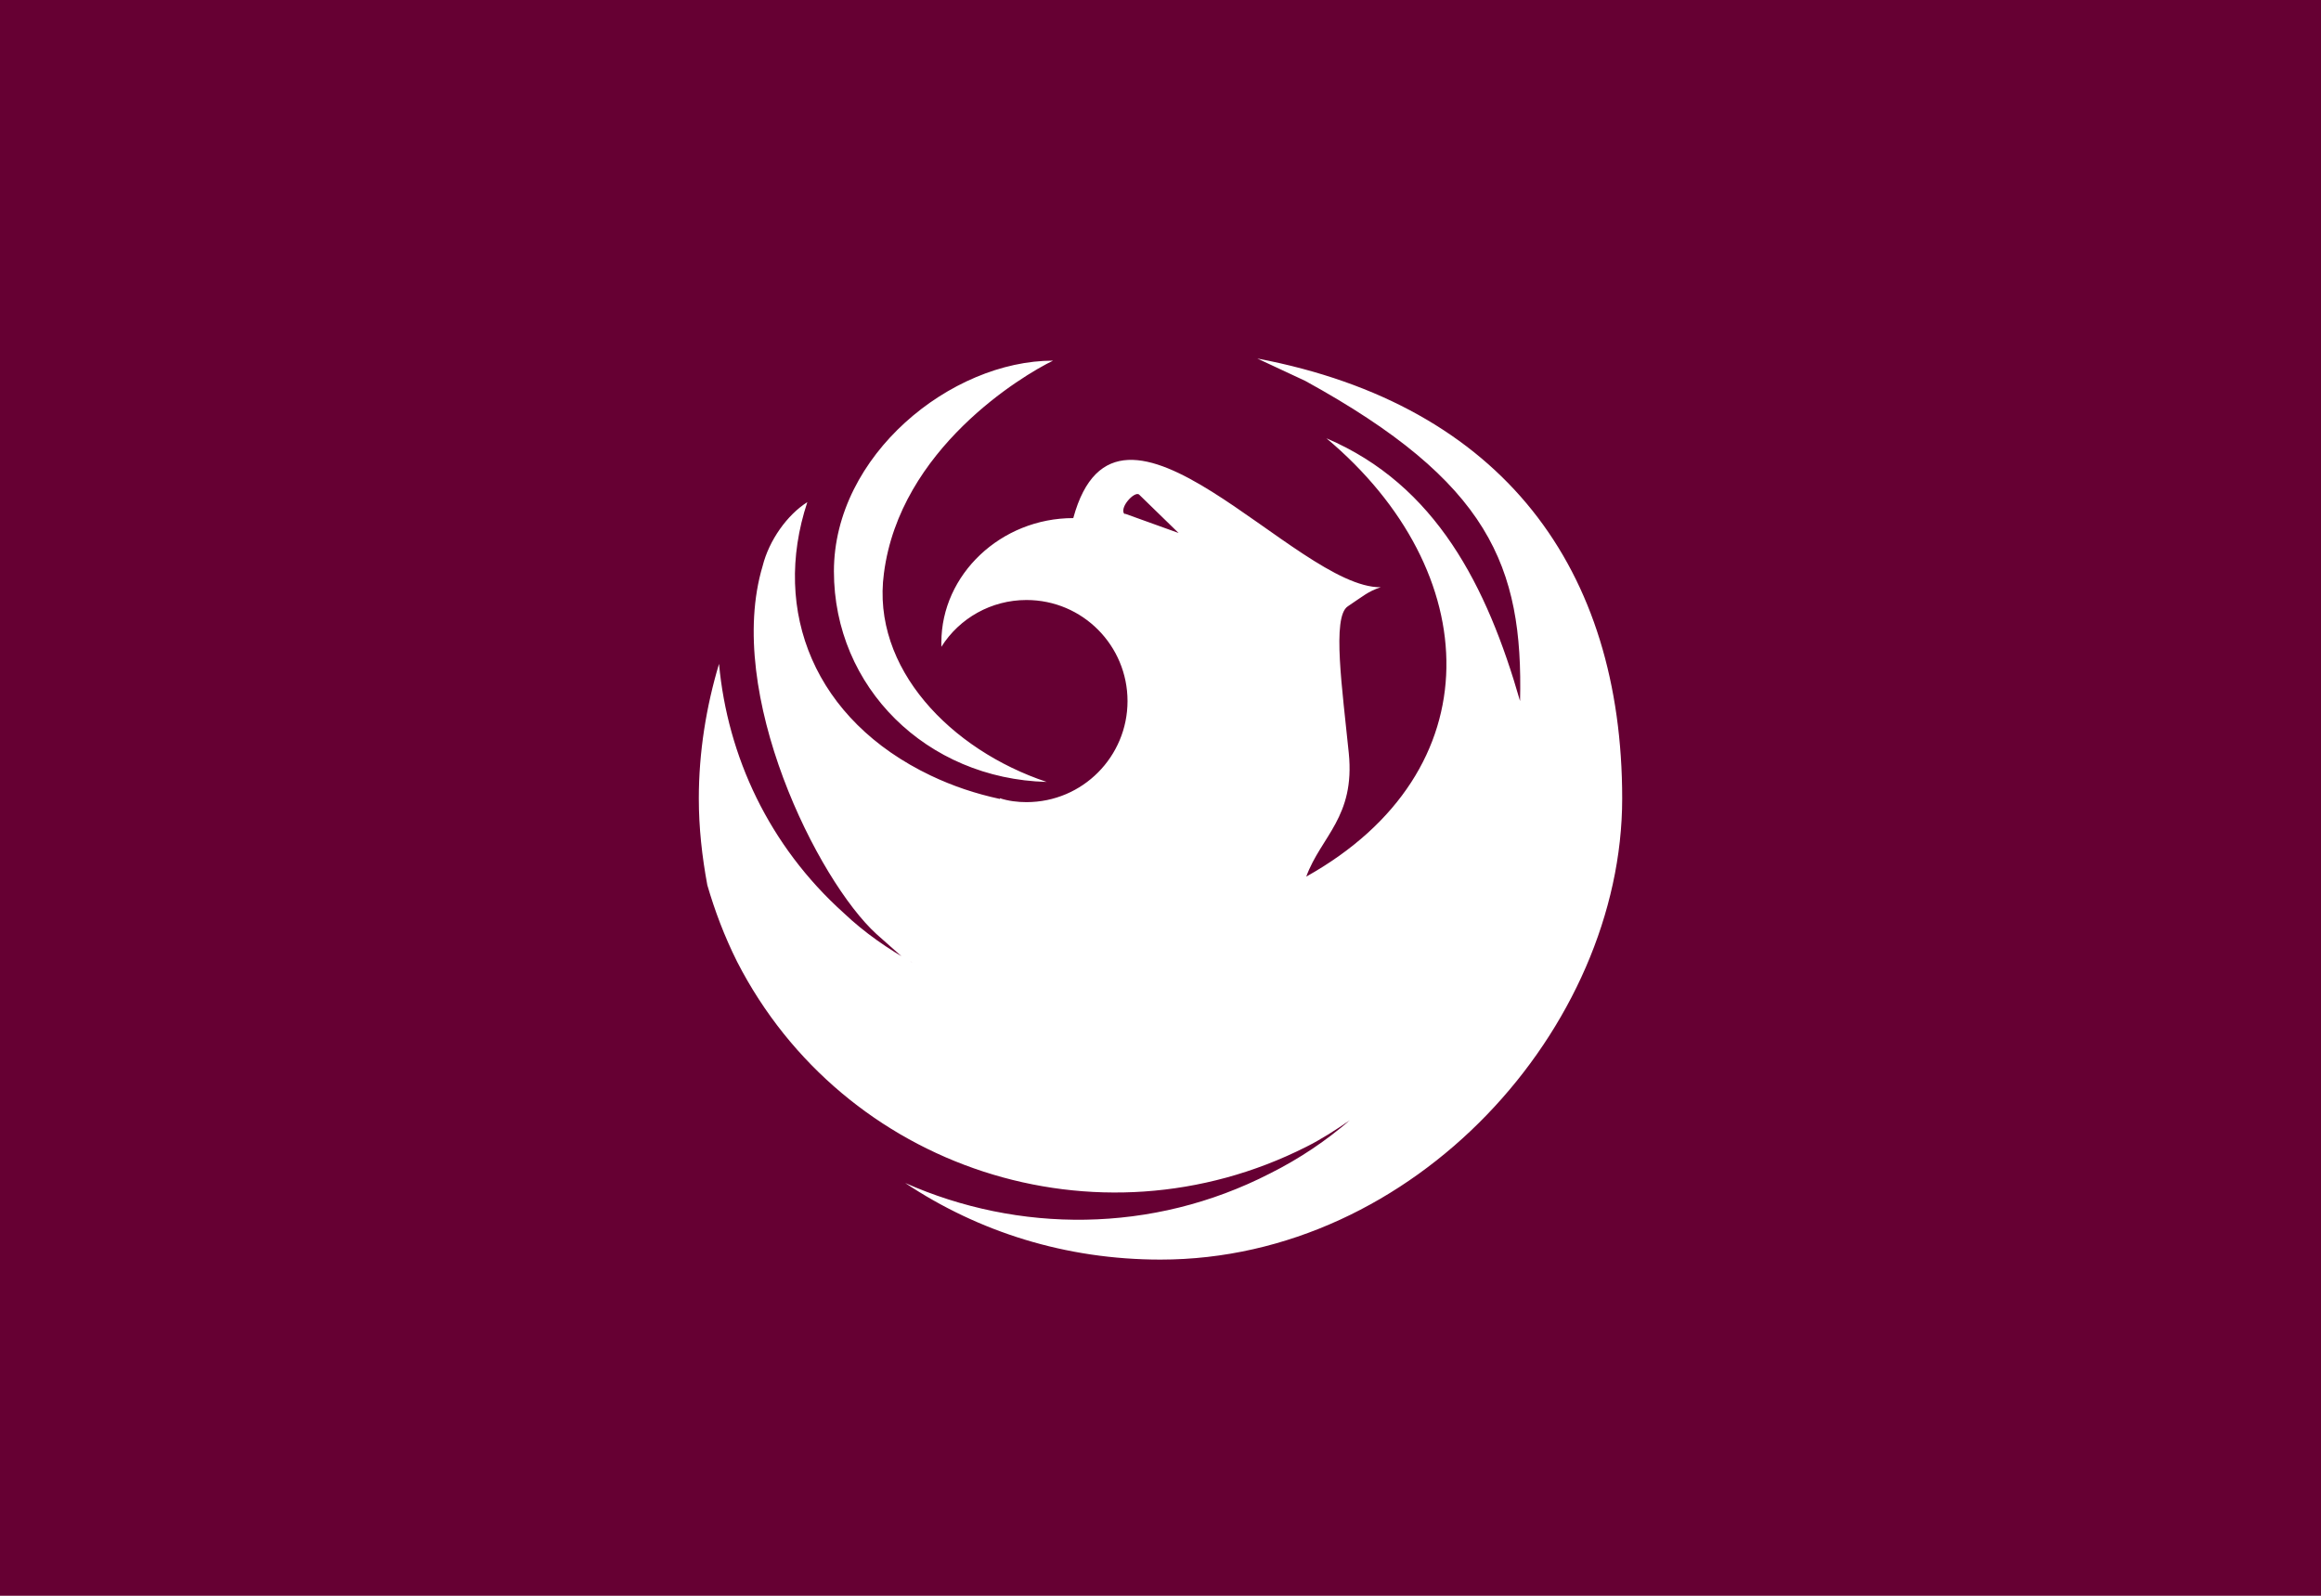 <?xml version="1.0"?>
<svg xmlns="http://www.w3.org/2000/svg" xmlns:xlink="http://www.w3.org/1999/xlink" version="1.1" width="576" height="396" viewBox="0 0 576 396">
<!-- Generated by Kreative Vexillo v1.0 -->
<style>
.purple{fill:rgb(102,0,51);}
.white{fill:rgb(255,255,255);}
</style>
<defs>
<path id="phoenix" d="M 0.091 -0.413 C 0.323 -0.369 0.434 -0.214 0.434 6.0001016E-4 C 0.434 0.216 0.239 0.434 0.0 0.434 C -0.089 0.434 -0.171 0.408 -0.24 0.362 C -0.134 0.409 -0.008 0.41 0.103 0.353 C 0.131 0.339 0.156 0.322 0.178 0.303 C 0.165 0.312 0.151 0.321 0.137 0.328 C -0.059 0.427 -0.298 0.349 -0.398 0.154 C -0.41 0.13 -0.419 0.106 -0.426 0.082 C -0.431 0.055 -0.434 0.028 -0.434 6.0001016E-4 C -0.434 -0.043 -0.427 -0.086 -0.415 -0.126 C -0.407 -0.039 -0.368 0.045 -0.298 0.108 C -0.278 0.127 -0.256 0.142 -0.233 0.155 C -0.245 0.147 -0.211 0.178 -0.267 0.128 C -0.322 0.078 -0.41 -0.098 -0.374 -0.218 C -0.368 -0.242 -0.351 -0.266 -0.332 -0.278 C -0.366 -0.175 -0.325 -0.073 -0.216 -0.021 C -0.195 -0.011 -0.174 -0.004 -0.151 0.001 V 3.000145E-4 C -0.143 0.003 -0.134 0.004 -0.126 0.004 C -0.073 0.004 -0.031 -0.039 -0.031 -0.091 S -0.073 -0.186 -0.126 -0.186 C -0.159 -0.186 -0.189 -0.169 -0.206 -0.142 C -0.206 -0.143 -0.206 -0.144 -0.206 -0.146 C -0.206 -0.21 -0.15 -0.263 -0.082 -0.263 C -0.04 -0.417 0.127 -0.197 0.207 -0.198 C 0.195 -0.194 0.191 -0.19 0.176 -0.18 C 0.161 -0.17 0.171 -0.102 0.177 -0.042 C 0.183 0.018 0.151 0.036 0.137 0.074 C 0.314 -0.025 0.305 -0.213 0.156 -0.338 C 0.259 -0.294 0.307 -0.199 0.338 -0.091 C 0.341 -0.218 0.309 -0.297 0.136 -0.392 L 0.091 -0.413 L 0.091 -0.413 Z M -0.033 -0.267 L 0.017 -0.249 L -0.02 -0.285 L -0.02 -0.285 C -0.02 -0.285 -0.02 -0.285 -0.02 -0.285 C -0.022 -0.287 -0.027 -0.284 -0.031 -0.279 C -0.035 -0.274 -0.036 -0.269 -0.034 -0.267 C -0.033 -0.267 -0.033 -0.267 -0.033 -0.267 L -0.033 -0.267 L -0.033 -0.267 Z M -0.101 -0.411 C -0.13 -0.397 -0.245 -0.328 -0.26 -0.211 C -0.272 -0.122 -0.197 -0.045 -0.107 -0.015 C -0.22 -0.018 -0.307 -0.104 -0.307 -0.213 C -0.307 -0.322 -0.197 -0.411 -0.101 -0.411 Z"/>
</defs>
<g>
<rect x="0" y="0" width="576" height="396" class="purple"/>
<use xlink:href="#phoenix" transform="translate(288 198) scale(264 264) rotate(0)" class="white"/>
</g>
</svg>
